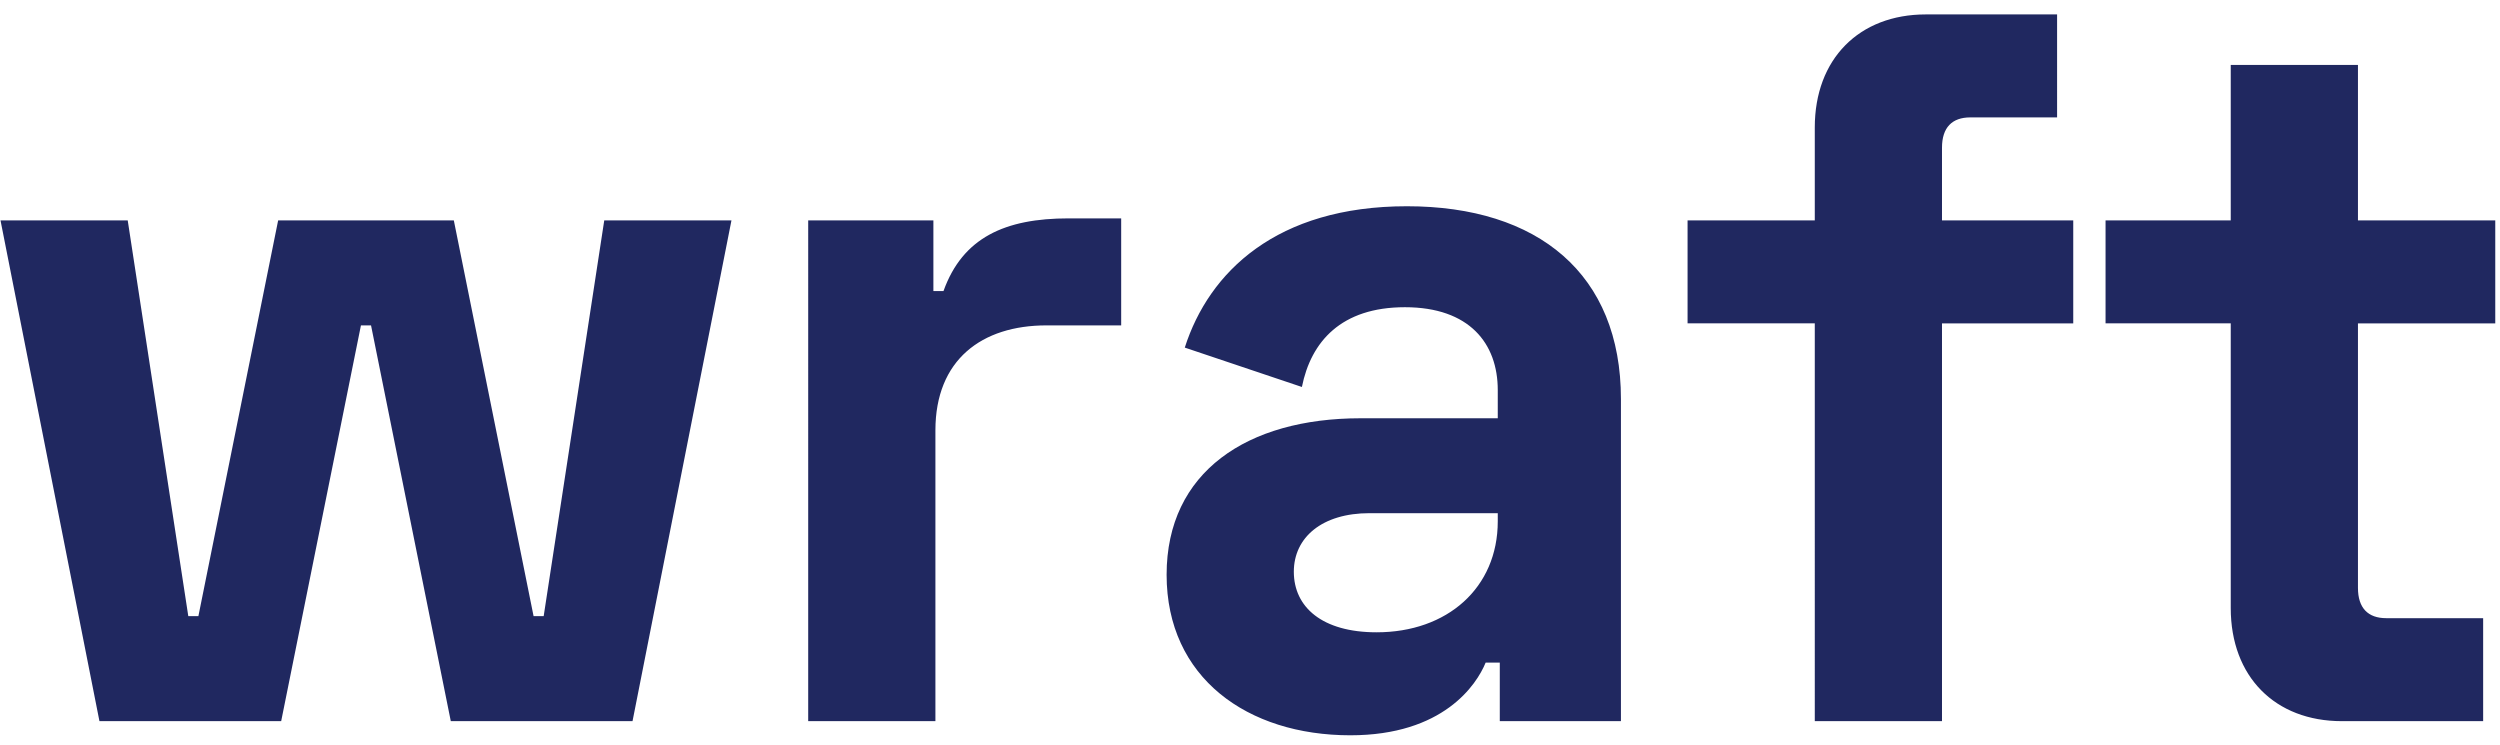 <svg width="104" height="31" xmlns="http://www.w3.org/2000/svg">
  <path d="M11.697 30l3.318-16.464h.42L18.753 30h7.56l4.116-20.832h-5.292l-2.52 16.464h-.42L18.879 9.168h-7.308L8.253 25.632h-.42L5.313 9.168H.021L4.137 30h7.56zm27.216 0V17.904c0-2.94 1.932-4.368 4.62-4.368h3.108V9.084h-2.184c-2.646 0-4.41.798-5.208 3.024h-.42v-2.94h-5.208V30h5.292zm17.262.588c3.864 0 5.25-2.1 5.628-3.024h.588V30h5.04V16.602c0-5.208-3.444-8.022-8.904-8.022-5.418 0-8.232 2.73-9.24 5.88l4.872 1.638c.378-1.89 1.638-3.318 4.284-3.318 2.688 0 3.864 1.512 3.864 3.444V17.4h-5.712c-4.704 0-8.064 2.226-8.064 6.51s3.36 6.678 7.644 6.678zm1.092-4.284c-2.268 0-3.444-1.05-3.444-2.52 0-1.428 1.176-2.436 3.15-2.436h5.334v.336c0 2.772-2.1 4.62-5.04 4.62zM80.787 30V13.452h5.46V9.168h-5.46V6.144c0-.84.42-1.26 1.176-1.26h3.612V.6h-5.46c-2.772 0-4.62 1.848-4.62 4.704v3.864h-5.292v4.284h5.292V30h5.292zm22.512 0v-4.284h-4.032c-.756 0-1.176-.42-1.176-1.26V13.452h5.712V9.168h-5.712V2.7h-5.292v6.468h-5.208v4.284h5.208v11.844c0 2.856 1.848 4.704 4.62 4.704h5.88z" fill="#202860" fill-rule="nonzero"/>
</svg>
